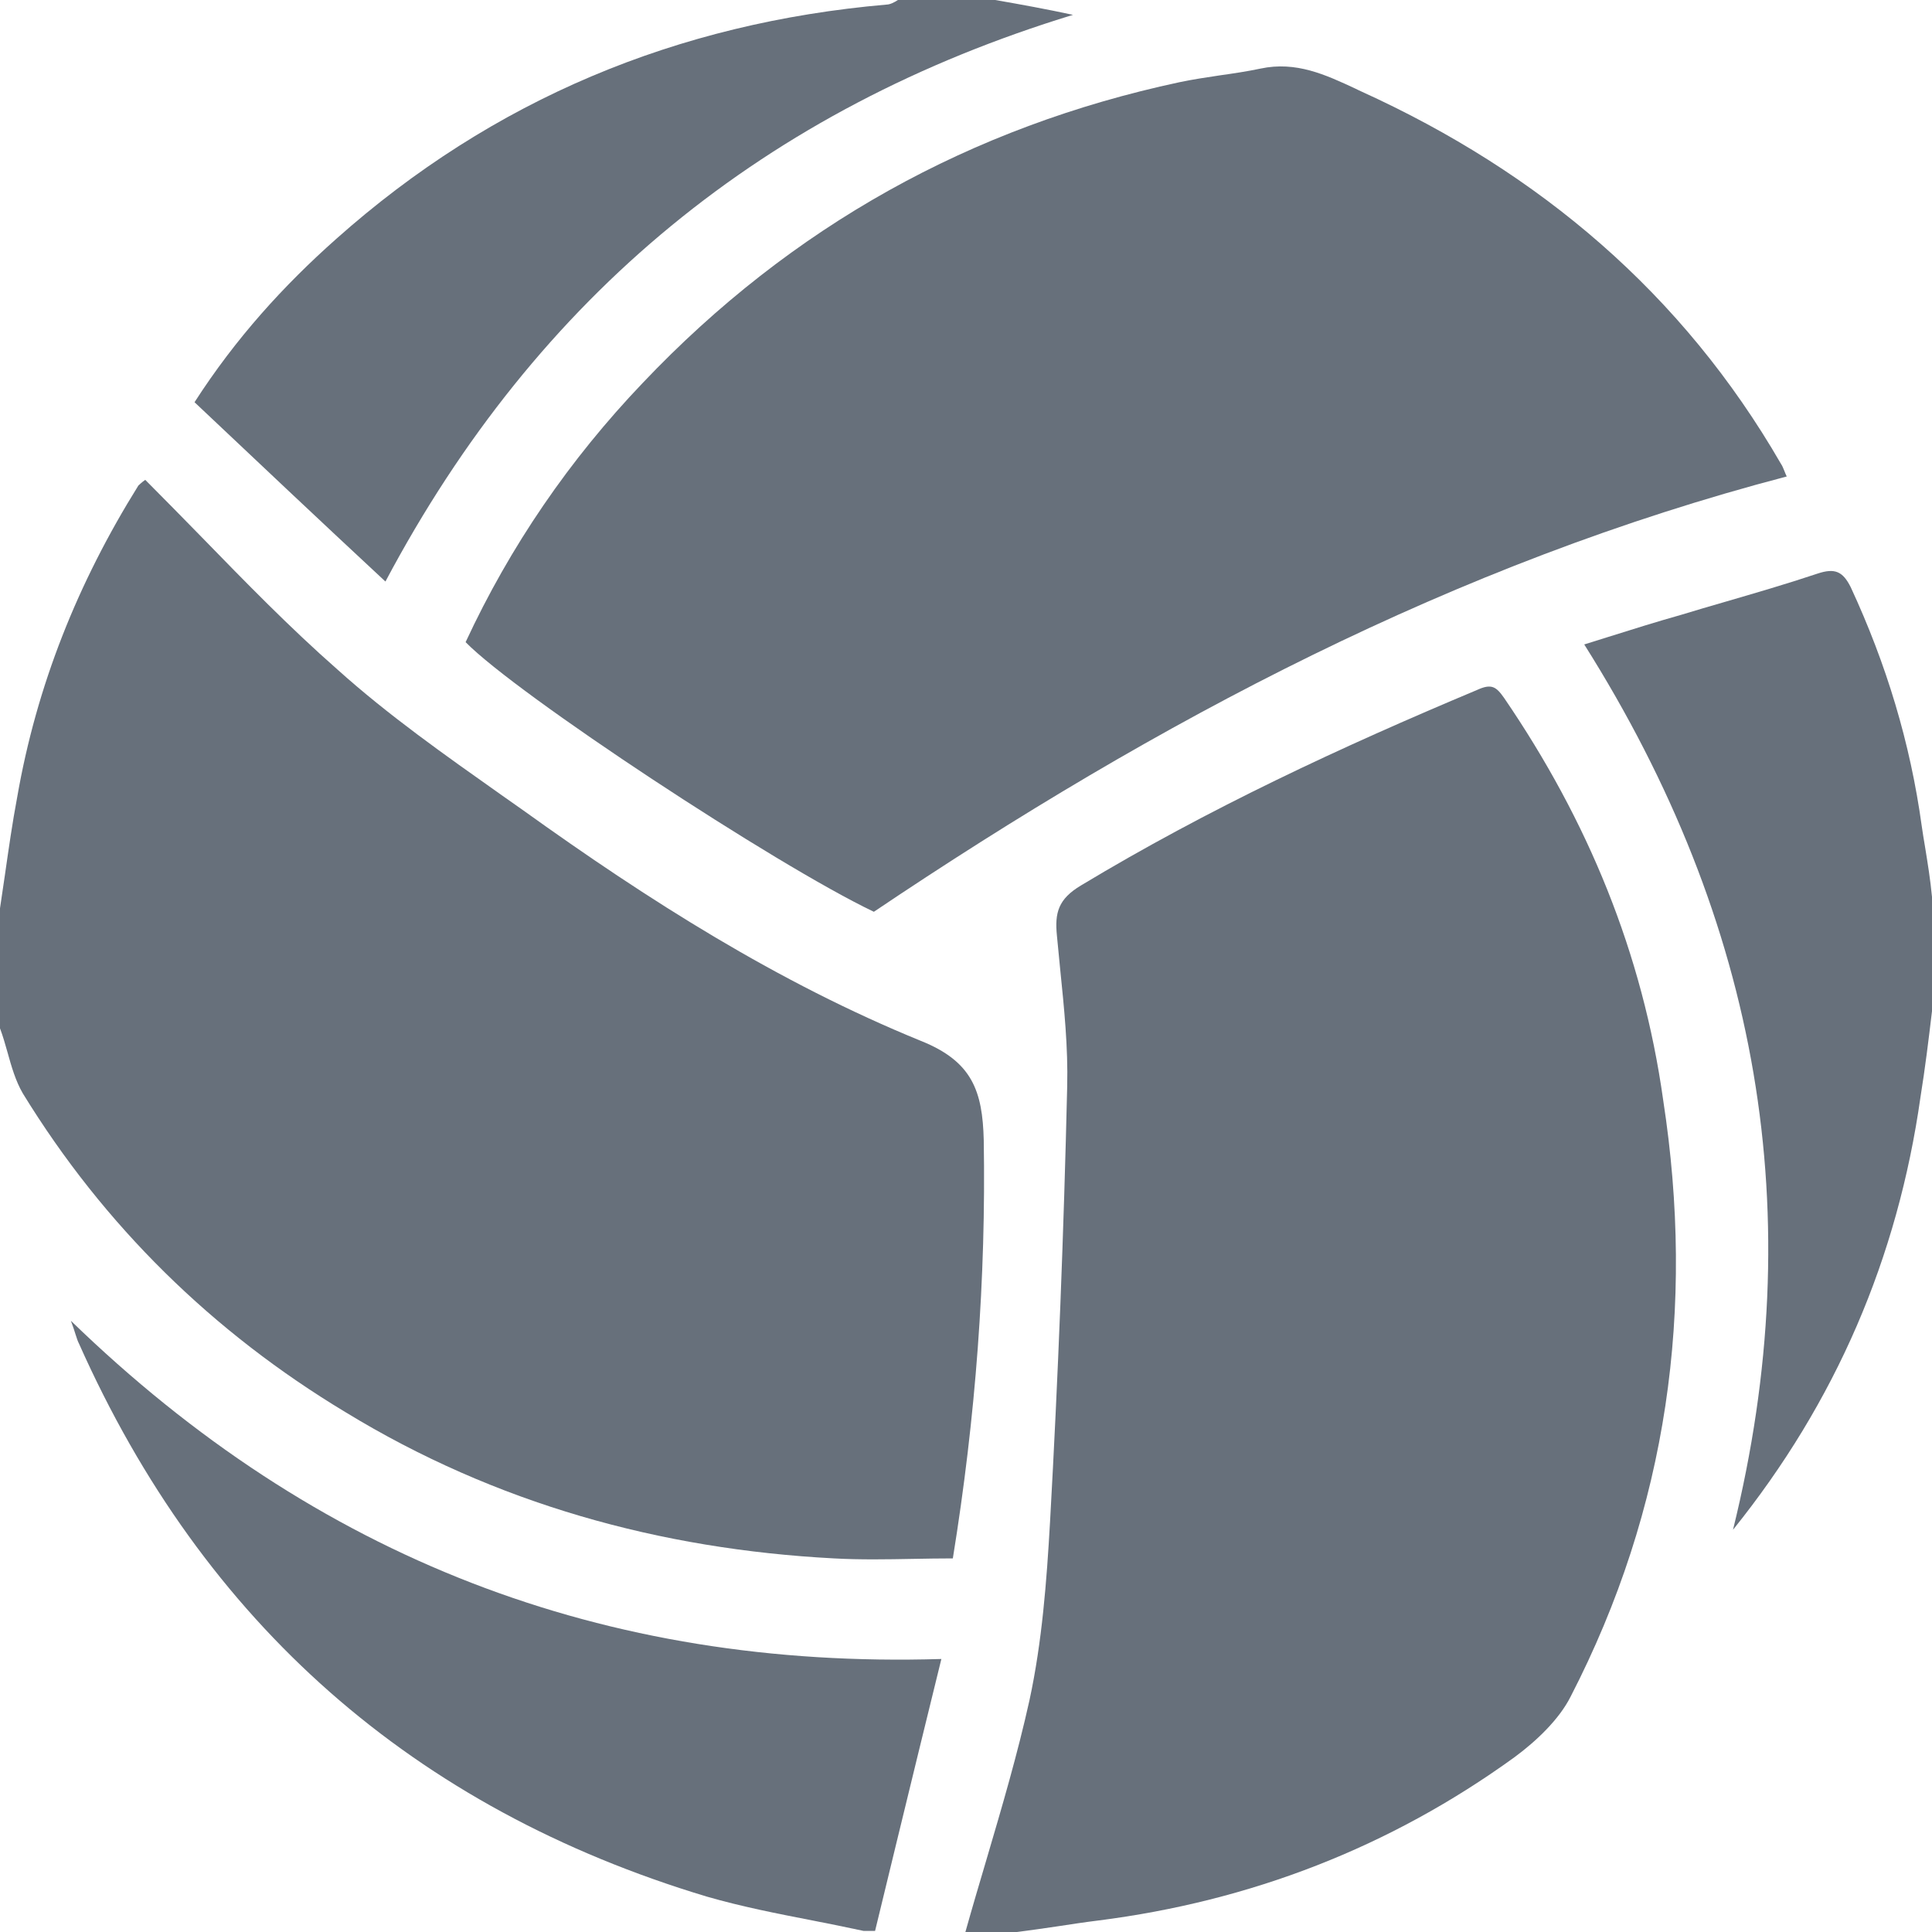 <svg width="16" height="16" viewBox="0 0 16 16" fill="none" xmlns="http://www.w3.org/2000/svg">
<path d="M8.886 0.123C8.668 0.076 8.46 0.038 8.242 0H7.436C7.408 0.019 7.37 0.038 7.342 0.038C5.608 0.189 4.083 0.823 2.785 1.978C2.349 2.365 1.952 2.801 1.611 3.331C2.132 3.823 2.653 4.315 3.192 4.816C4.452 2.441 6.347 0.899 8.886 0.123Z" fill="#67707B"/>
<path d="M7.626 8.62C8.052 8.79 8.137 9.036 8.147 9.443C8.166 10.588 8.081 11.733 7.891 12.906C7.78 12.906 7.67 12.908 7.561 12.91C7.343 12.914 7.127 12.918 6.906 12.906C5.466 12.83 4.102 12.452 2.861 11.695C1.762 11.033 0.862 10.152 0.189 9.055C0.129 8.952 0.095 8.833 0.062 8.714C0.043 8.647 0.024 8.58 0 8.516V7.522C0.014 7.429 0.028 7.336 0.041 7.244C0.072 7.028 0.102 6.816 0.142 6.604C0.303 5.677 0.644 4.826 1.146 4.021C1.156 4.012 1.175 3.993 1.203 3.974C1.359 4.13 1.513 4.288 1.667 4.445C2.034 4.822 2.4 5.198 2.795 5.545C3.214 5.922 3.686 6.254 4.15 6.582C4.21 6.624 4.27 6.666 4.329 6.708C5.371 7.456 6.442 8.137 7.626 8.62Z" fill="#67707B"/>
<path d="M12.23 5.715C12.353 5.658 12.391 5.687 12.457 5.781C13.149 6.794 13.603 7.891 13.774 9.112C14.039 10.834 13.812 12.49 13.007 14.051C12.912 14.24 12.722 14.42 12.543 14.552C11.51 15.3 10.354 15.745 9.094 15.905C8.981 15.919 8.869 15.936 8.758 15.953C8.647 15.969 8.535 15.986 8.422 16H7.995C8.051 15.8 8.11 15.601 8.169 15.402C8.299 14.961 8.428 14.522 8.526 14.079C8.63 13.597 8.668 13.095 8.696 12.603C8.763 11.402 8.81 10.2 8.838 8.998C8.846 8.674 8.813 8.351 8.78 8.027C8.771 7.934 8.762 7.842 8.753 7.749C8.734 7.56 8.763 7.446 8.952 7.333C10.004 6.699 11.102 6.188 12.23 5.715Z" fill="#67707B"/>
<path d="M0.587 10.938C0.605 10.985 0.616 11.02 0.625 11.049C0.636 11.083 0.643 11.106 0.654 11.127C1.686 13.445 3.429 14.978 5.854 15.707C6.142 15.79 6.433 15.847 6.726 15.904C6.868 15.932 7.01 15.96 7.152 15.991H7.247C7.305 15.754 7.362 15.517 7.42 15.278C7.543 14.772 7.668 14.259 7.796 13.739C5.002 13.824 2.615 12.906 0.587 10.938Z" fill="#67707B"/>
<path d="M15.327 4.863C15.621 5.497 15.82 6.15 15.915 6.841C15.923 6.897 15.932 6.953 15.942 7.011C15.964 7.147 15.987 7.288 16 7.428V8.374C15.972 8.61 15.943 8.847 15.905 9.083C15.716 10.418 15.204 11.61 14.352 12.669C14.996 10.058 14.57 7.636 13.12 5.337C13.186 5.316 13.251 5.296 13.315 5.276C13.521 5.211 13.723 5.148 13.925 5.091C14.04 5.056 14.155 5.022 14.27 4.989C14.534 4.912 14.796 4.836 15.053 4.75C15.195 4.703 15.261 4.731 15.327 4.863Z" fill="#67707B"/>
<path d="M3.856 5.318C4.225 4.523 4.718 3.804 5.324 3.17C6.555 1.873 8.043 1.05 9.767 0.681C9.876 0.658 9.989 0.641 10.103 0.624C10.217 0.608 10.33 0.591 10.439 0.568C10.734 0.505 10.978 0.619 11.227 0.735C11.242 0.743 11.258 0.75 11.273 0.757C12.751 1.429 13.935 2.432 14.749 3.841C14.761 3.858 14.768 3.878 14.777 3.899C14.783 3.914 14.789 3.93 14.797 3.946C12.05 4.665 9.587 5.97 7.237 7.551C6.423 7.163 4.282 5.753 3.856 5.318Z" fill="#67707B"/>
</svg>
